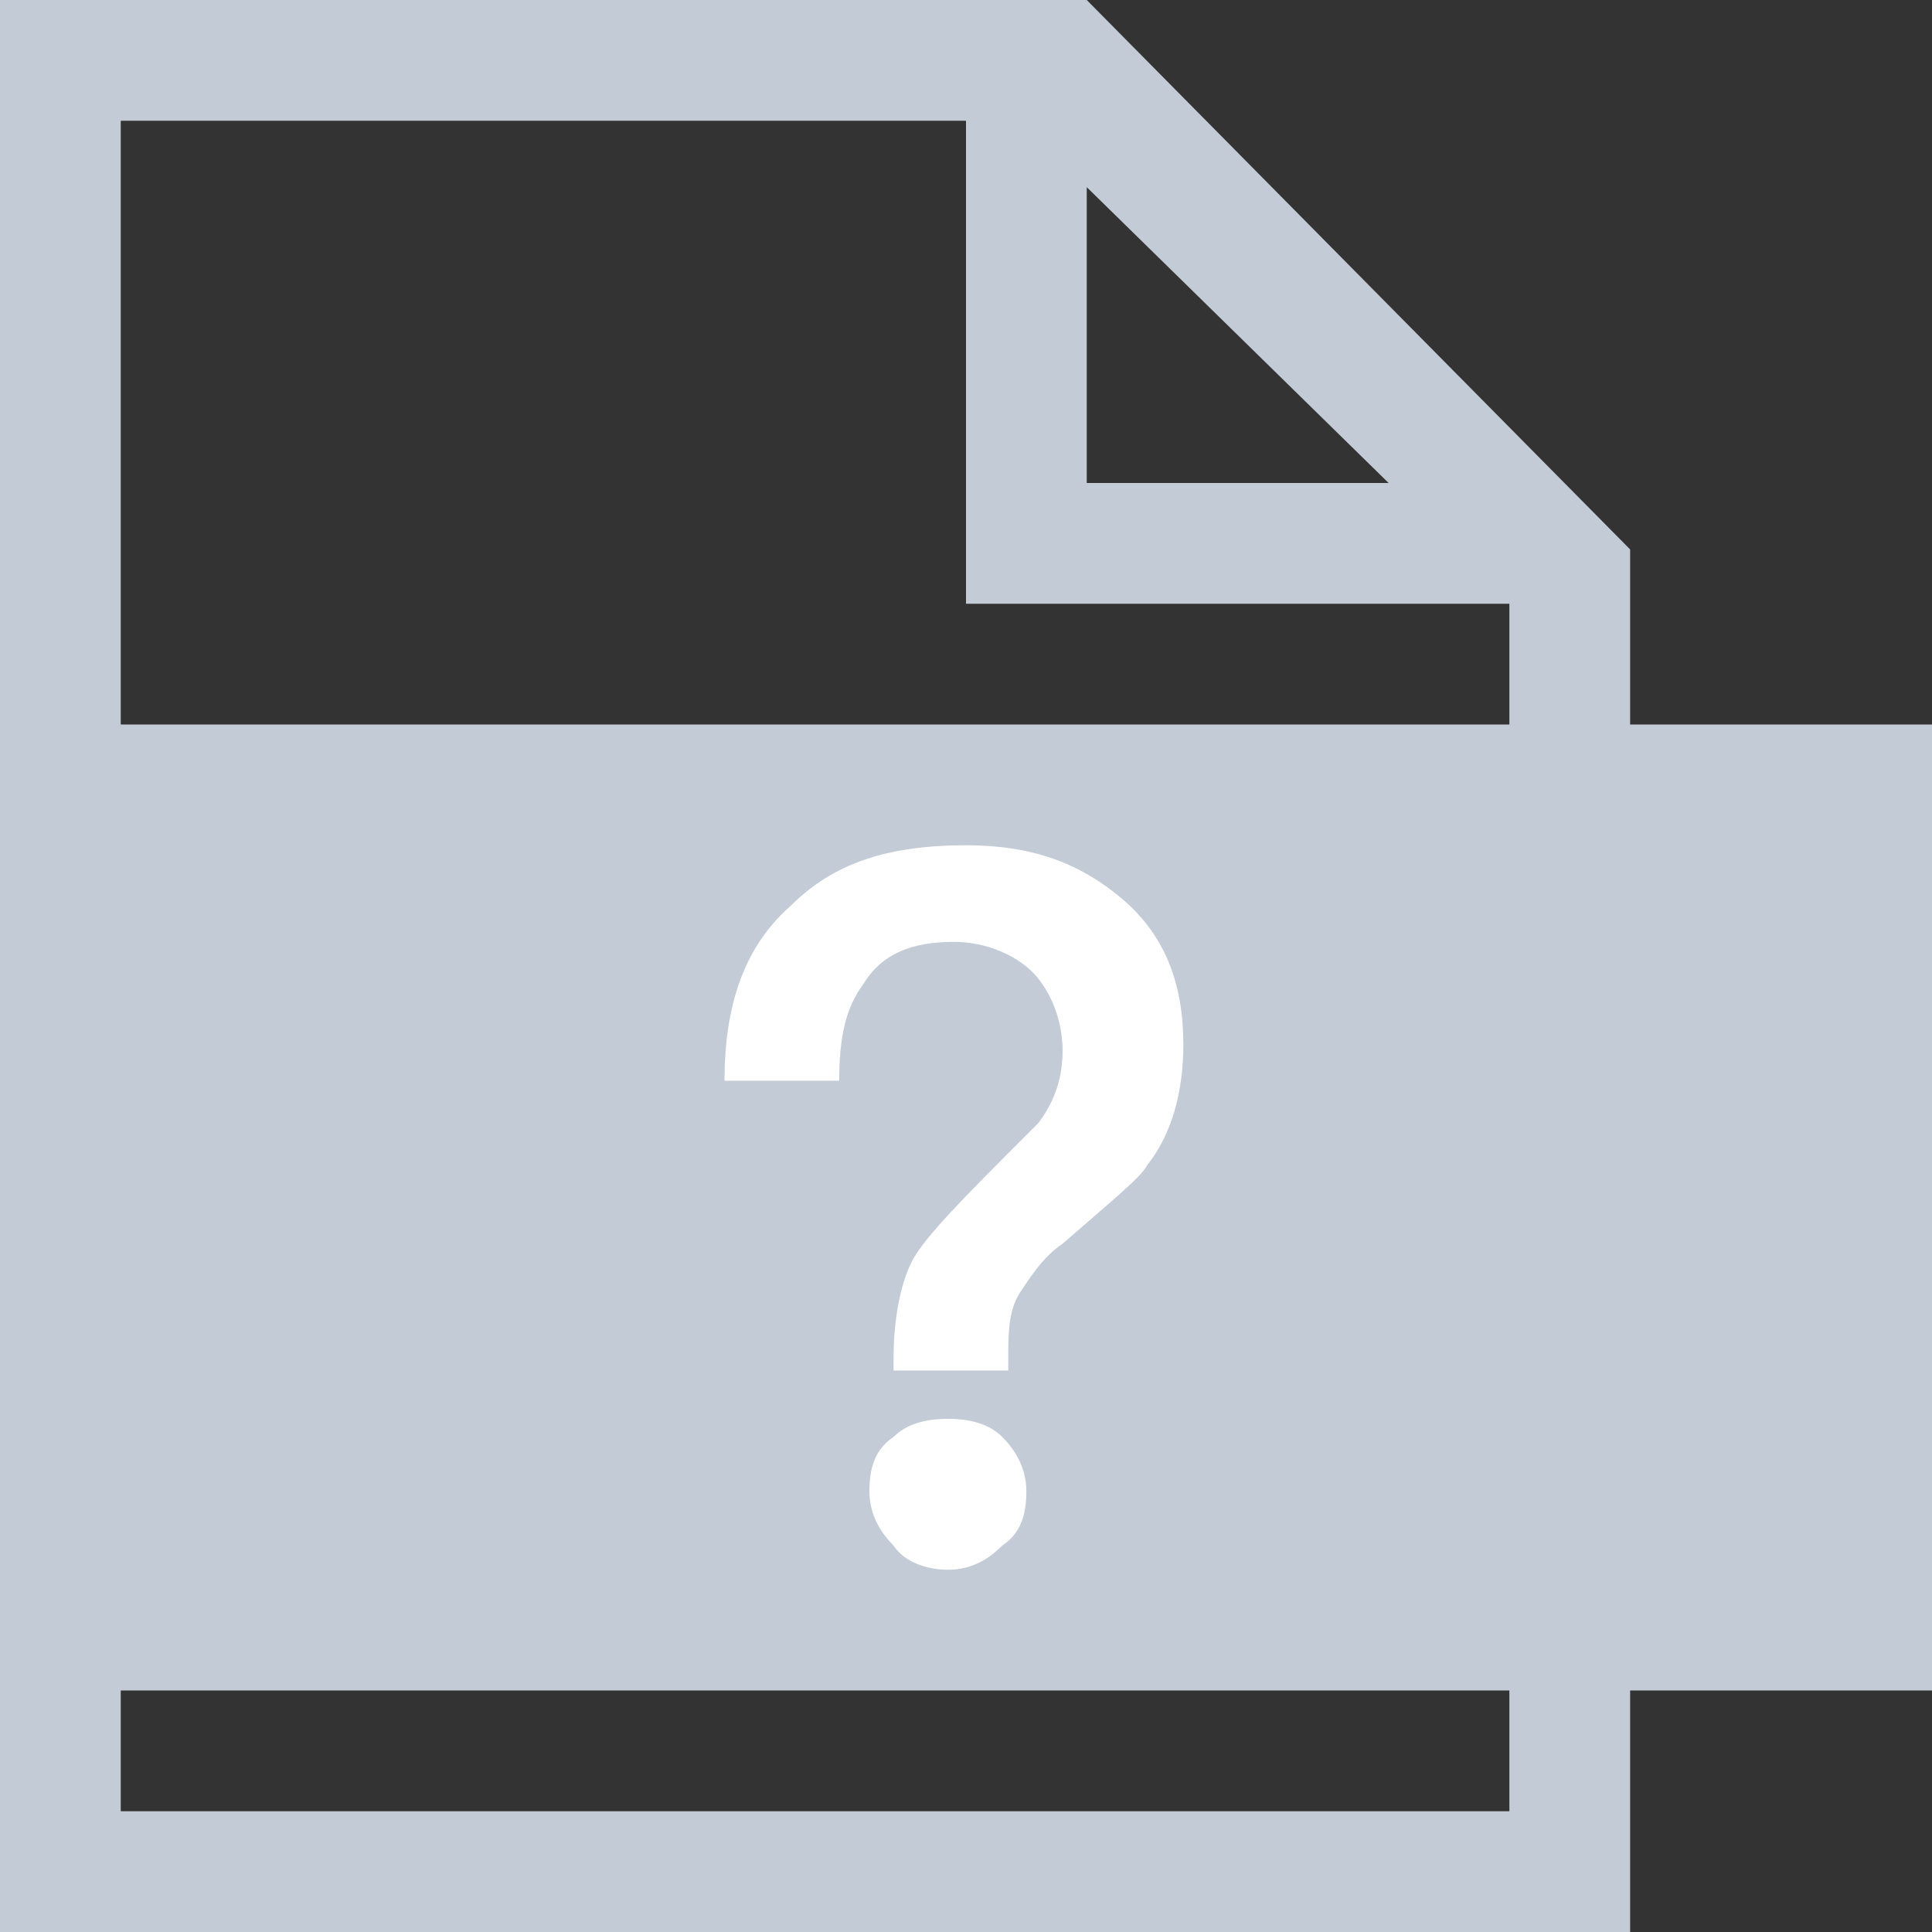 <?xml version="1.0" encoding="utf-8"?>
<!-- Generator: Adobe Illustrator 19.0.0, SVG Export Plug-In . SVG Version: 6.00 Build 0)  -->
<svg version="1.1" id="图层_1" xmlns="http://www.w3.org/2000/svg" xmlns:xlink="http://www.w3.org/1999/xlink" x="0px" y="0px"
	 viewBox="0 0 32 32" style="enable-background:new 0 0 32 32;" xml:space="preserve">
<rect x="0" y="0" width="32" height="32" fill="#333333" stroke="none"/>
<style type="text/css">
	.st0{fill:#C3CBD6;}
	.st1{fill:#FFFFFF;}
</style>
<title>未知</title>
<desc>Created with Sketch.</desc>
<g id="Artboard" transform="translate(-170, -107)">
	<g id="未知" transform="translate(170, 107)">
		<rect id="Rectangle-60" y="12" class="st0" width="32" height="16"/>
		<path id="json-copy" class="st0" d="M0,32V0h18l9,9.1V32H0z M18,3.1V8h5L18,3.1z M25,10h-9V2H2v28h23V10z"/>
		<path id="Combined-Shape" class="st1" d="M15.7,23.5c0.4,0,0.7,0.1,0.9,0.3c0.2,0.2,0.4,0.5,0.4,0.9c0,0.4-0.1,0.7-0.4,0.9
			C16.3,25.9,16,26,15.7,26s-0.7-0.1-0.9-0.4c-0.2-0.2-0.4-0.5-0.4-0.9c0-0.4,0.1-0.7,0.4-0.9C15,23.6,15.3,23.5,15.7,23.5z M16,14
			c1.1,0,1.9,0.3,2.6,0.9c0.7,0.6,1,1.4,1,2.4c0,0.8-0.2,1.5-0.6,2c-0.1,0.2-0.6,0.6-1.4,1.3c-0.3,0.2-0.5,0.5-0.7,0.8
			c-0.2,0.3-0.2,0.7-0.2,1.1v0.2h-1.9v-0.2c0-0.6,0.1-1.2,0.3-1.6c0.2-0.4,0.9-1.1,1.9-2.1l0.2-0.2c0.3-0.4,0.4-0.8,0.4-1.2
			c0-0.5-0.2-1-0.5-1.3c-0.3-0.3-0.8-0.5-1.3-0.5c-0.7,0-1.2,0.2-1.5,0.7c-0.3,0.4-0.4,0.9-0.4,1.6H12c0-1.2,0.3-2.2,1.1-2.9
			C13.8,14.3,14.7,14,16,14z"/>
	</g>
</g>
</svg>
